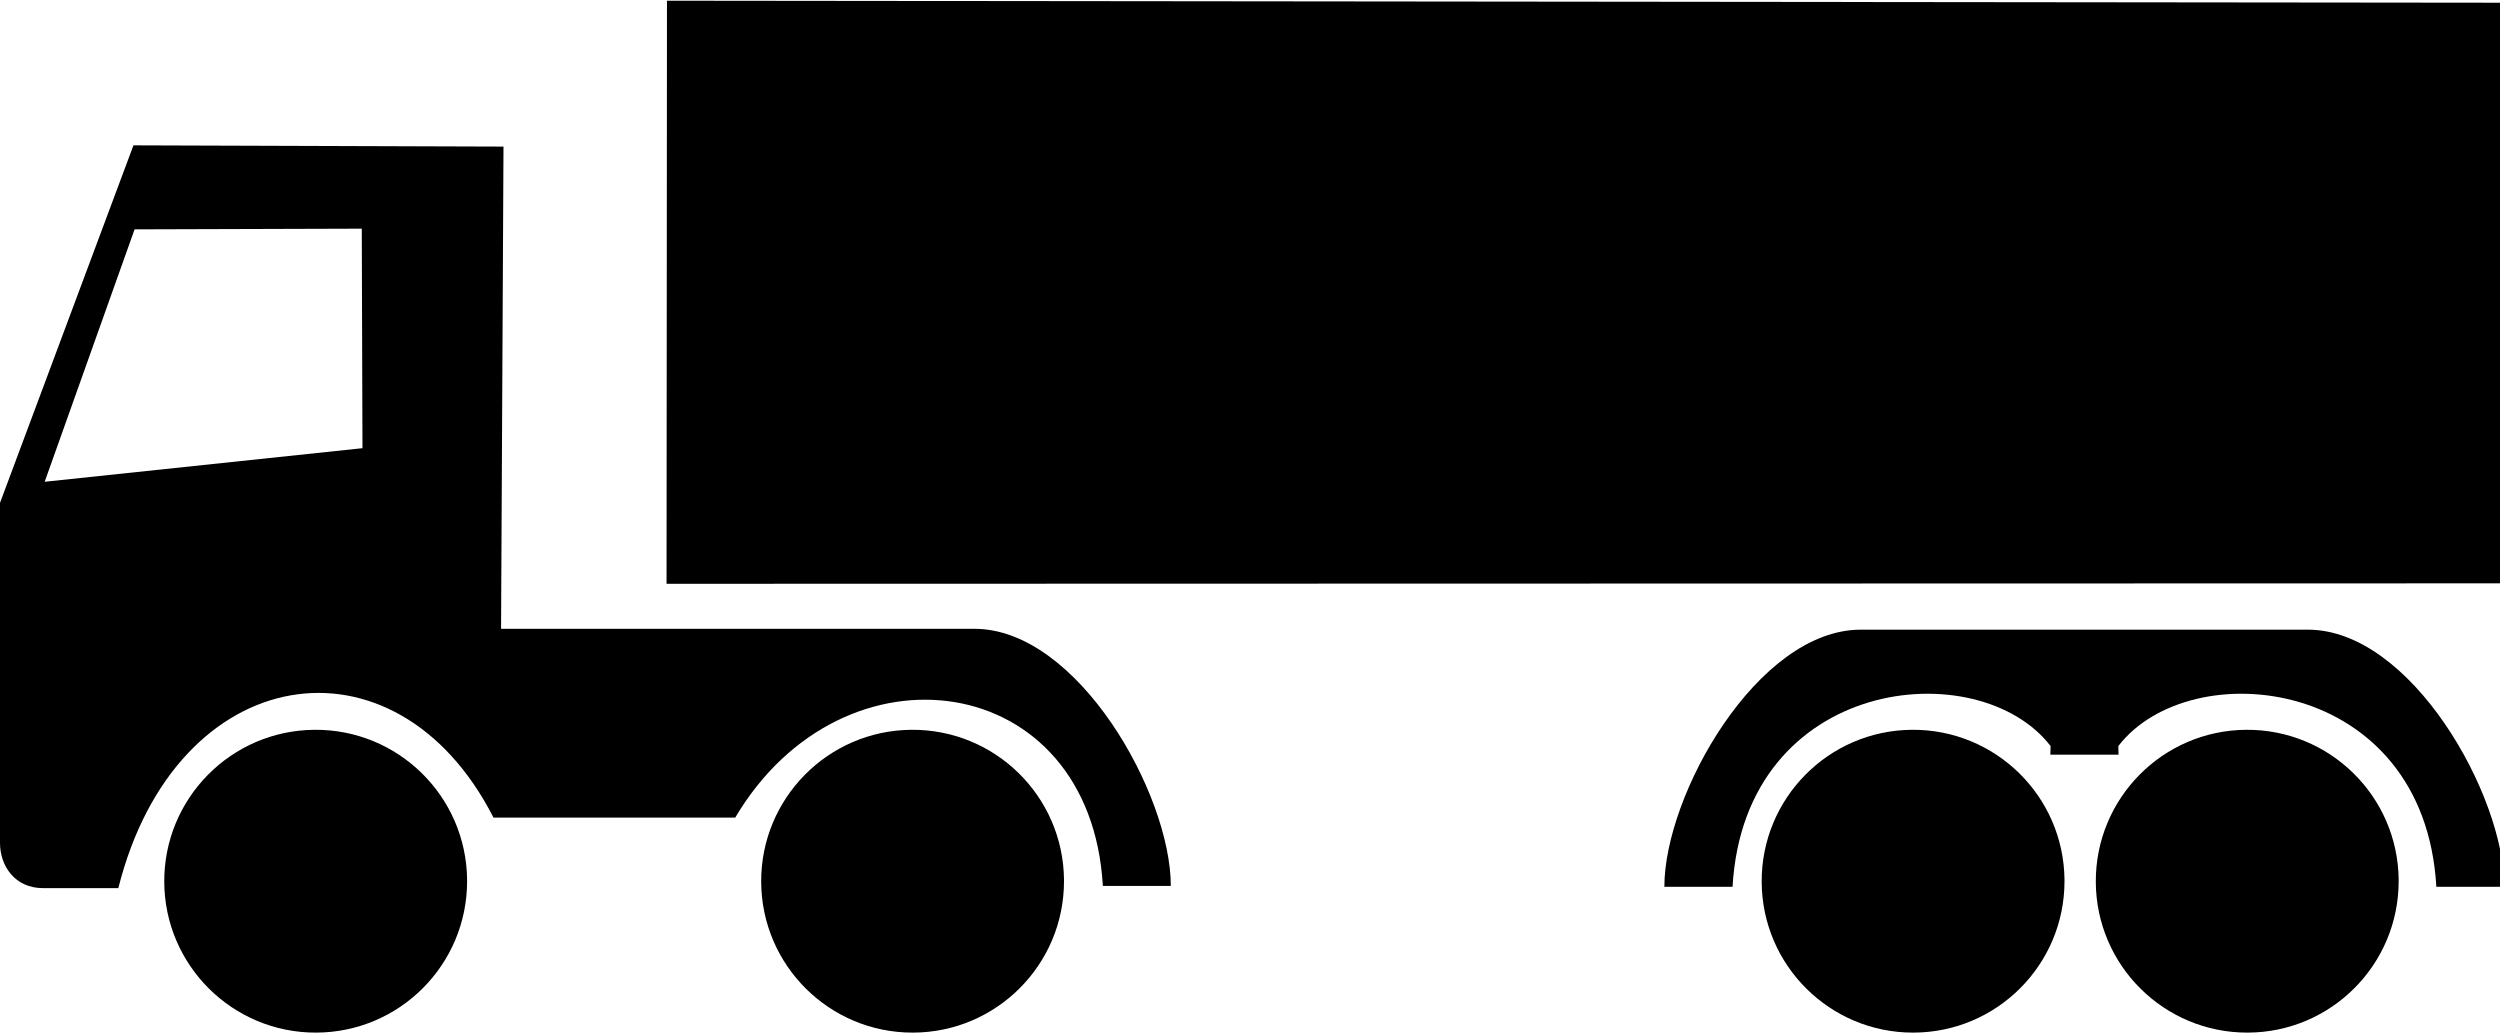 <?xml version="1.0" ?>
<svg xmlns="http://www.w3.org/2000/svg" xmlns:ev="http://www.w3.org/2001/xml-events" xmlns:xlink="http://www.w3.org/1999/xlink" baseProfile="full" enable-background="new 0 0 99.828 41.205" height="248px" version="1.1" viewBox="0 0 99.828 41.205" width="600px" x="0px" xml:space="preserve" y="0px">
	<defs/>
	<path d="M 74.303,25.115 C 70.175,25.115 66.46,31.719 66.46,35.382 L 69.183,35.382 C 69.665,26.97 79.005,26.018 81.883,29.763 L 81.873,30.105 L 84.596,30.105 L 84.587,29.763 C 87.464,26.018 96.805,26.97 97.286,35.382 L 100.0,35.382 C 100.0,31.72 96.285,25.115 92.157,25.115 L 74.303,25.115"/>
	<path d="M 82.438,35.158 C 82.438,38.492 79.741,41.197 76.407,41.205 C 73.074,41.214 70.363,38.522 70.346,35.189 C 70.329,31.856 73.013,29.137 76.346,29.113 C 79.679,29.087 82.404,31.764 82.438,35.098"/>
	<path d="M 95.781,35.158 C 95.781,38.492 93.083,41.197 89.75,41.205 C 86.416,41.214 83.704,38.522 83.688,35.189 C 83.672,31.856 86.356,29.137 89.689,29.113 C 93.023,29.087 95.748,31.764 95.782,35.098"/>
	<path d="M 18.652,35.158 C 18.652,38.492 15.954,41.197 12.621,41.205 C 9.288,41.214 6.576,38.522 6.559,35.189 C 6.542,31.856 9.227,29.137 12.56,29.113 C 15.893,29.087 18.618,31.764 18.652,35.098"/>
	<path d="M 42.487,35.158 C 42.487,38.492 39.79,41.197 36.456,41.205 C 33.123,41.214 30.412,38.522 30.395,35.189 C 30.378,31.856 33.062,29.137 36.395,29.113 C 39.729,29.087 42.454,31.764 42.487,35.098"/>
	<path d="M 26.633,0.0 L 26.616,23.283 L 99.828,23.265 L 99.828,0.08 L 26.633,0.0"/>
	<path d="M 38.909,25.08 L 20.008,25.08 L 20.105,5.825 L 5.329,5.775 L 0.0,20.052 L 0.0,33.625 C 0.0,34.57 0.613,35.435 1.71,35.435 L 4.725,35.435 C 7.014,26.318 15.802,24.963 19.706,32.62 L 29.358,32.62 C 33.661,25.344 43.542,26.69 44.038,35.347 L 46.752,35.347 C 46.752,31.685 43.038,25.08 38.909,25.08 M 1.784,19.209 L 5.374,9.13 L 14.446,9.102 L 14.474,17.868 L 1.784,19.209"/>
</svg>
